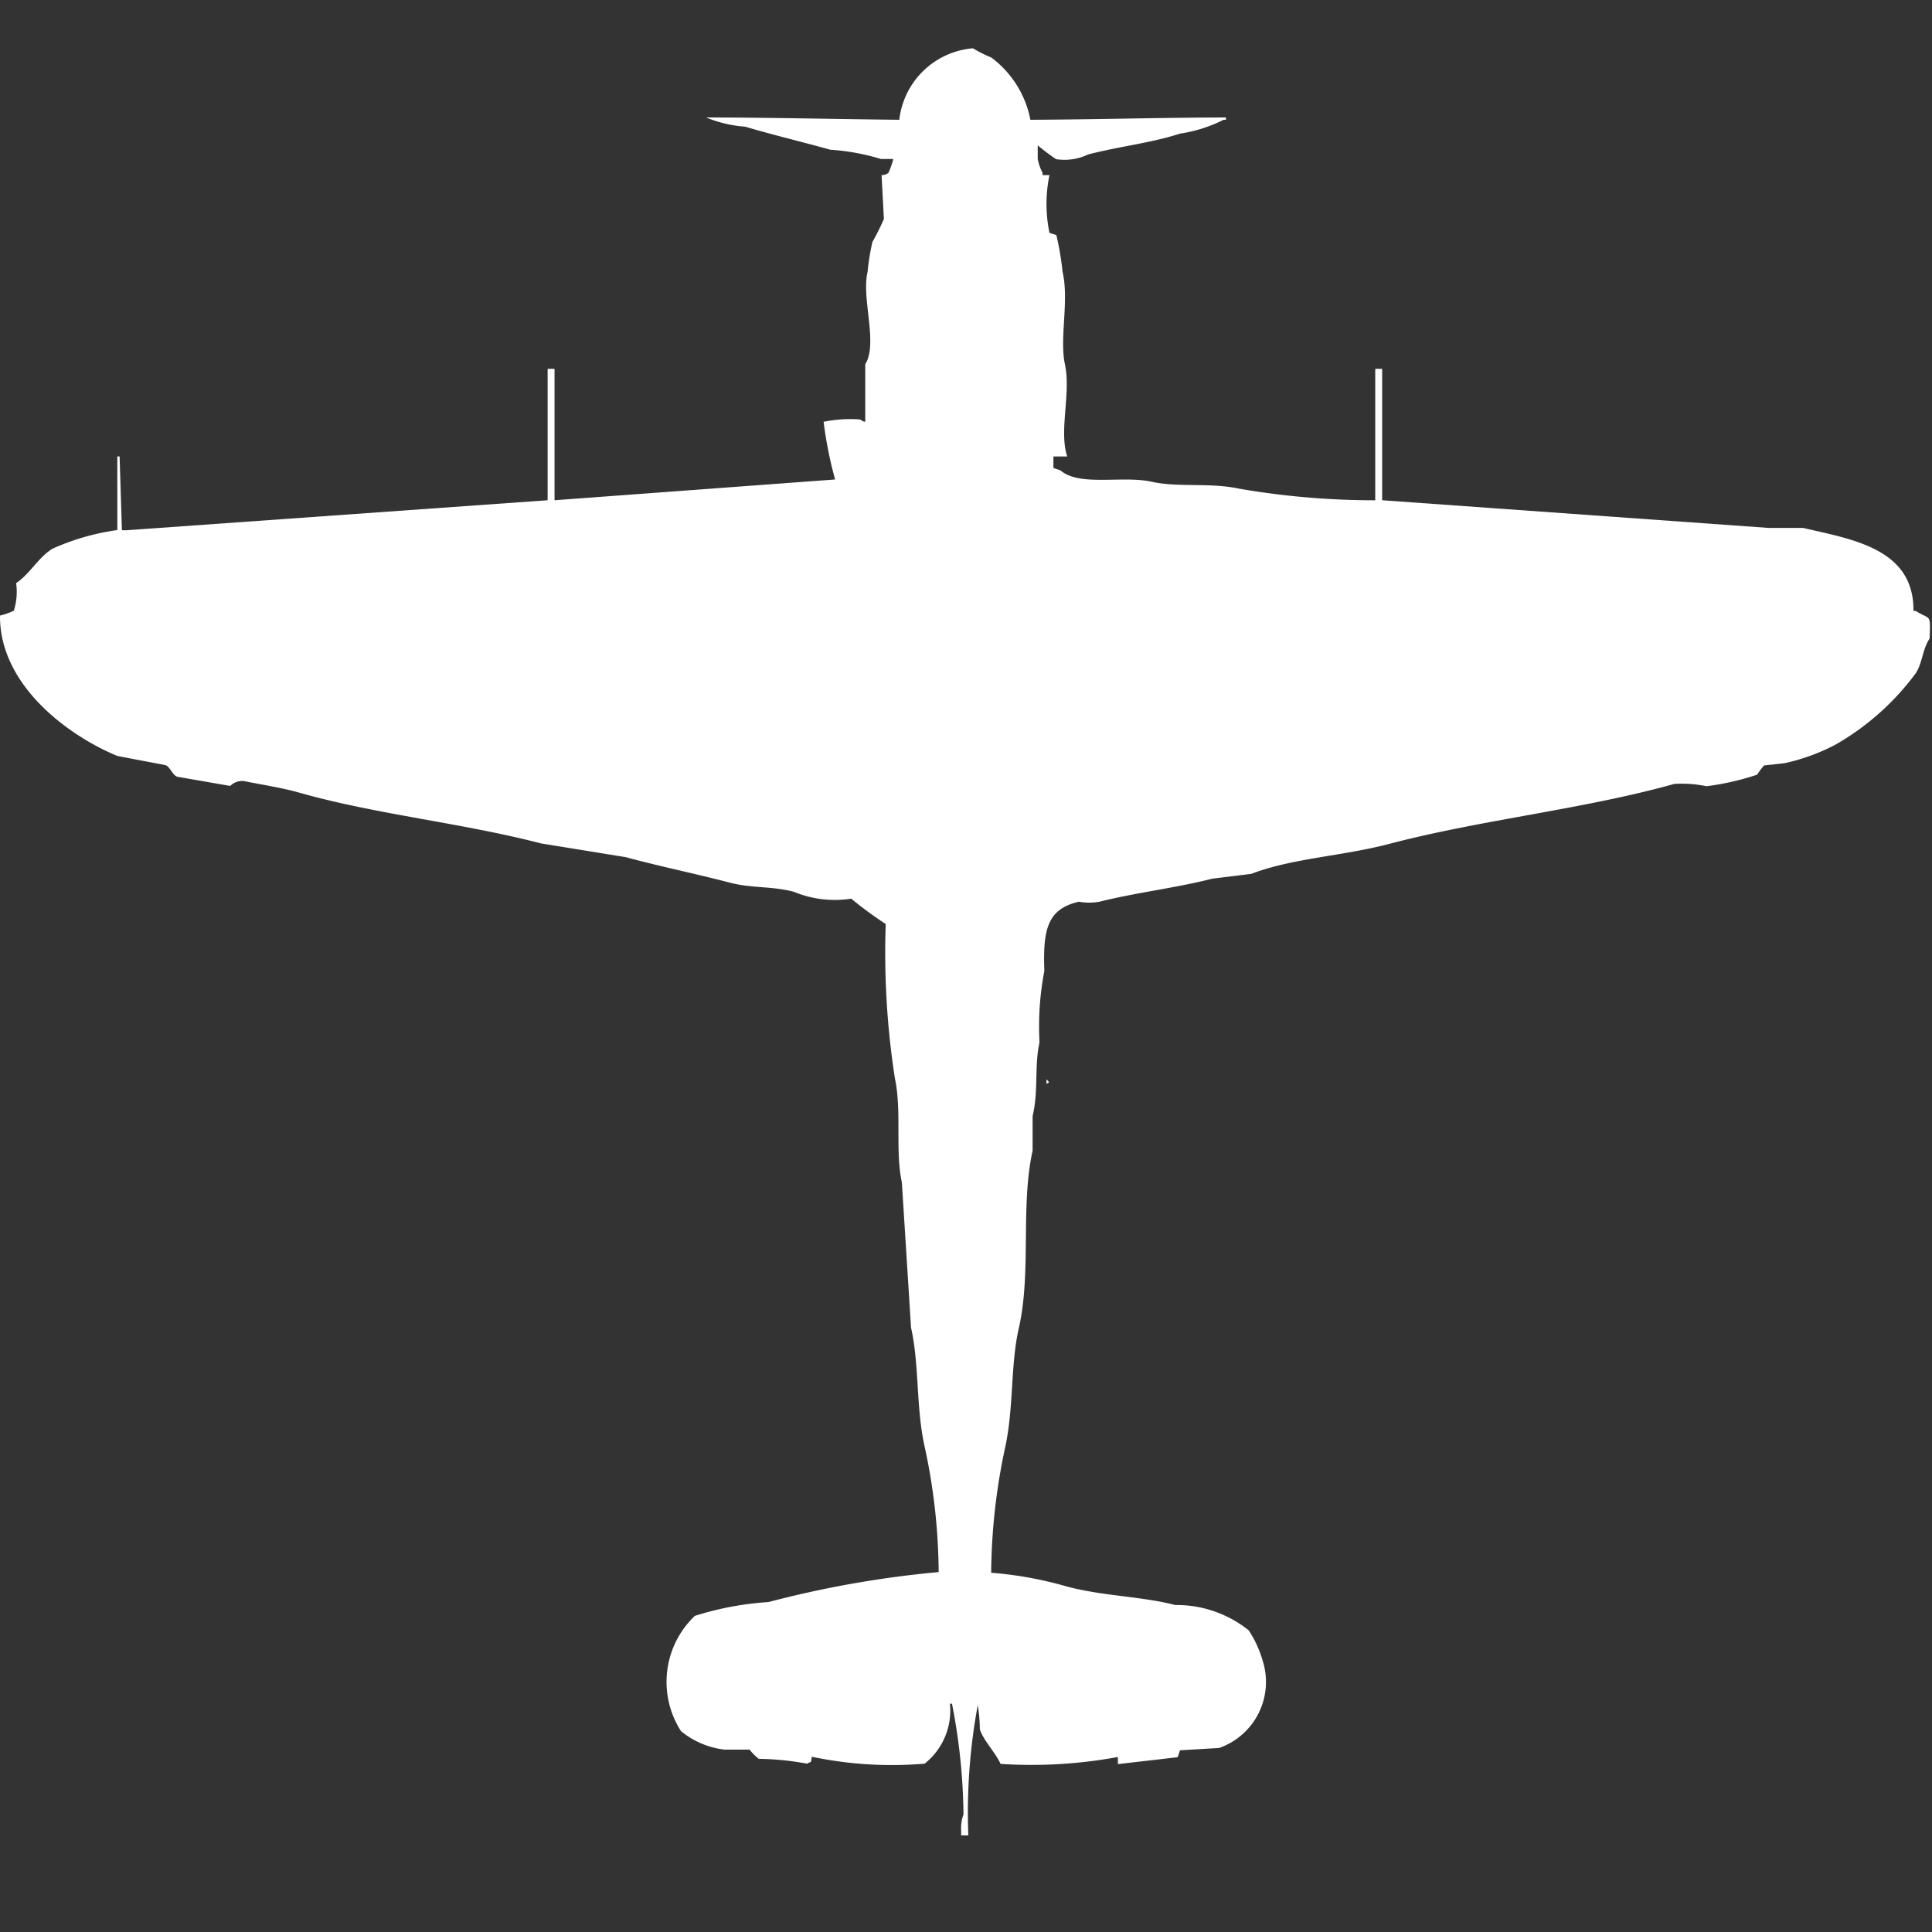 <svg xmlns="http://www.w3.org/2000/svg" width="40" height="40" viewBox="0 0 40 40">
  <rect x="0" y="0" width="40" height="40" fill="#333333" stroke="none"/>
  <defs>
    <style>
      .cls-1 {
        fill: #fff;
        fill-rule: evenodd;
      }
    </style>
  </defs>
  <path id="Color_Fill_1" data-name="Color Fill 1" class="cls-1" d="M21.333,2.48c1.322-.006,2.768-0.046,4.048-0.048V2.48H25.333a2.967,2.967,0,0,1-.9.286c-0.6.194-1.206,0.255-1.9,0.43a1.138,1.138,0,0,1-.667.1,4.55,4.55,0,0,1-.381-0.286V3.292a1.045,1.045,0,0,0,.1.286V3.626h0.143a2.928,2.928,0,0,0,0,1.194l0.143,0.048A6.183,6.183,0,0,1,22,5.631c0.138,0.594-.068,1.372.048,1.91,0.13,0.6-.129,1.379.048,1.91H21.81V9.689l0.143,0.048c0.4,0.346,1.288.1,1.9,0.239,0.553,0.12,1.2.01,1.81,0.143a16.538,16.538,0,0,0,2.81.239V7.636h0.143v2.721l8,0.573h0.714c1.029,0.239,2.3.431,2.286,1.719h0.048c0.3,0.194.309,0.031,0.286,0.573-0.146.214-.146,0.5-0.286,0.716A5.385,5.385,0,0,1,38,15.418a4.155,4.155,0,0,1-1.048.382l-0.429.048a1.425,1.425,0,0,0-.143.191,5.539,5.539,0,0,1-1.048.239,2.541,2.541,0,0,0-.667-0.048c-1.881.526-3.984,0.739-5.9,1.241-0.985.258-2,.294-2.857,0.621l-0.81.1c-0.731.189-1.6,0.291-2.333,0.477a1.21,1.21,0,0,1-.429,0c-0.656.153-.744,0.578-0.714,1.432a6.1,6.1,0,0,0-.1,1.48c-0.111.5-.016,0.986-0.143,1.528v0.716c-0.255,1.145-.021,2.511-0.286,3.676-0.177.779-.1,1.647-0.286,2.483a12.748,12.748,0,0,0-.286,2.578,7.871,7.871,0,0,1,1.571.286c0.753,0.2,1.538.2,2.238,0.382a2.392,2.392,0,0,1,1.524.525,2.293,2.293,0,0,1,.286.621,1.448,1.448,0,0,1-.9,1.814l-0.809.048-0.048.143-1.238.143V36.377a9.91,9.91,0,0,1-2.429.143c-0.112-.246-0.35-0.476-0.429-0.716a3.387,3.387,0,0,0-.048-0.525v0.048A12.21,12.21,0,0,0,20.048,38H19.9V37.9a0.822,0.822,0,0,1,.048-0.334,12.438,12.438,0,0,0-.238-2.292H19.667a1.4,1.4,0,0,1-.524,1.241,8.069,8.069,0,0,1-2.333-.143c-0.039.155,0.023,0.073-.1,0.143a5.846,5.846,0,0,0-1-.1,1.108,1.108,0,0,1-.191-0.191H15a1.735,1.735,0,0,1-.9-0.382,1.886,1.886,0,0,1,.286-2.387,6.391,6.391,0,0,1,1.524-.286,21.6,21.6,0,0,1,3.524-.621,12.535,12.535,0,0,0-.286-2.578c-0.189-.836-0.11-1.7-0.286-2.483l-0.19-3.008c-0.141-.646,0-1.473-0.143-2.148a16.93,16.93,0,0,1-.191-3.2,8.086,8.086,0,0,1-.714-0.525,2.215,2.215,0,0,1-1.19-.143c-0.469-.122-0.864-0.068-1.333-0.191-0.727-.19-1.425-0.33-2.143-0.525l-1.762-.286c-1.616-.421-3.416-0.6-5-1.05-0.389-.109-0.8-0.169-1.143-0.239a0.348,0.348,0,0,0-.286.1l-1.1-.191c-0.1-.041-0.143-0.2-0.238-0.239l-1-.191C1.416,15.233-.011,14.188,0,12.745a1.538,1.538,0,0,0,.286-0.1,1.3,1.3,0,0,0,.048-0.573c0.284-.186.472-0.55,0.762-0.716a4.939,4.939,0,0,1,1.333-.382V9.45H2.476l0.048,1.528h0.1l8.714-.621V7.636h0.143v2.721l5.809-.43a8.279,8.279,0,0,1-.238-1.194,2.737,2.737,0,0,1,.762-0.048,0.172,0.172,0,0,0,.1.048V7.541c0.269-.428-0.083-1.369.048-1.91a4.944,4.944,0,0,1,.1-0.621,4.68,4.68,0,0,0,.238-0.477l-0.048-.907a0.23,0.23,0,0,0,.143-0.048,1.788,1.788,0,0,0,.1-0.286H18.238A4.547,4.547,0,0,0,17.191,3.1c-0.563-.158-1.21-0.312-1.762-0.477a2.623,2.623,0,0,1-.81-0.191c1.247,0,2.7.034,4,.048A1.675,1.675,0,0,1,20.143,1a2.811,2.811,0,0,0,.381.191A2.1,2.1,0,0,1,21.333,2.48Zm0.333,19.861c0.053,0.079.084,0.051,0,.1v-0.1Z"/>
</svg>
